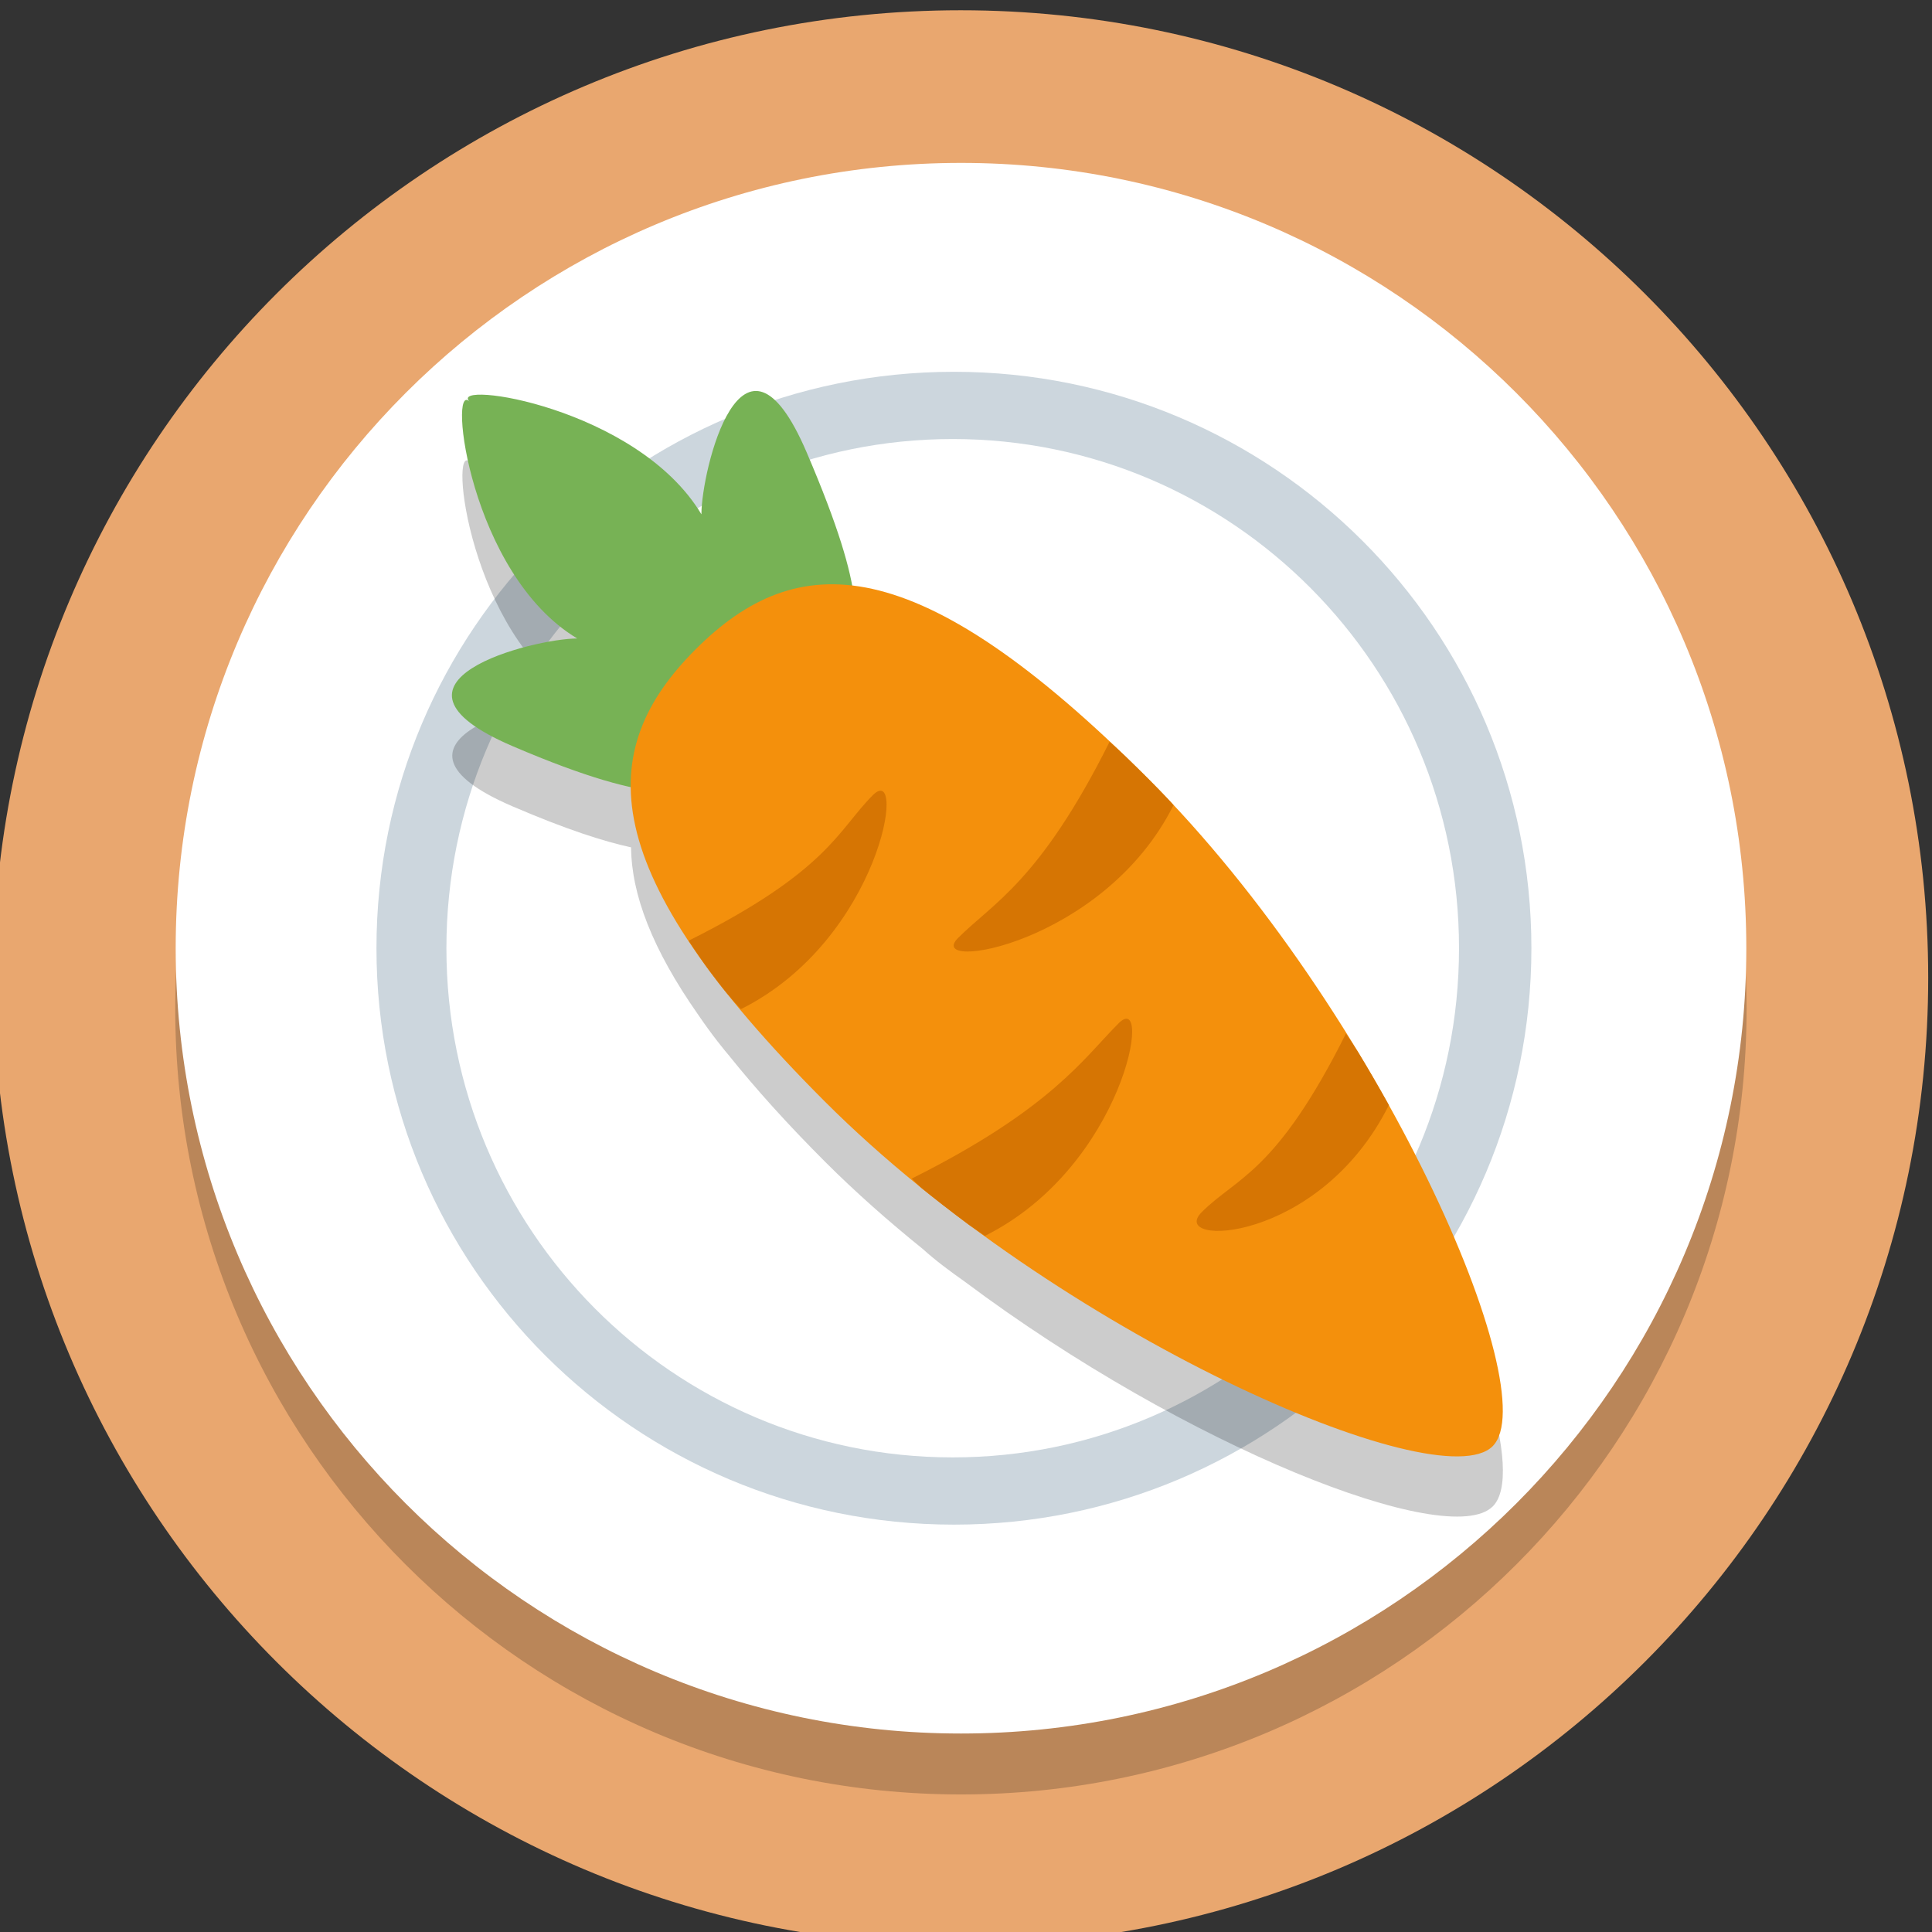 <?xml version="1.0" encoding="UTF-8" standalone="no"?>
<svg
   xmlns:dc="http://purl.org/dc/elements/1.1/"
   xmlns:cc="http://creativecommons.org/ns#"
   xmlns:rdf="http://www.w3.org/1999/02/22-rdf-syntax-ns#"
   xmlns:svg="http://www.w3.org/2000/svg"
   xmlns="http://www.w3.org/2000/svg"
   id="svg8"
   version="1.1"
   viewBox="0 0 33.867 33.867"
   height="128"
   width="128">
  <rect x="0" y="0" width="33.867" height="33.867" fill="#333333" stroke="none"/>
  <defs
     id="defs2">
    <clipPath
       clipPathUnits="userSpaceOnUse"
       id="clipPath16-1-0">
      <path
         d="M 0,38 H 38 V 0 H 0 Z"
         id="path18-3-2" />
    </clipPath>
    <clipPath
       clipPathUnits="userSpaceOnUse"
       id="clipPath16-1-4-4">
      <path
         d="M 0,36 H 36 V 0 H 0 Z"
         id="path18-85-8-0" />
    </clipPath>
    <clipPath
       clipPathUnits="userSpaceOnUse"
       id="clipPath32-8-7">
      <path
         d="M 11.815,23.013 C 4.2,15.397 -1.265,2.86 0.502,1.093 v 0 c 1.768,-1.768 14.305,3.698 21.92,11.313 v 0 c 7.616,7.615 7.562,11.53 4.243,14.85 v 0 c -1.328,1.328 -2.752,2.133 -4.47,2.133 v 0 c -2.575,0 -5.812,-1.809 -10.38,-6.376"
         id="path34-5-0-1" />
    </clipPath>
  </defs>
  <g
     transform="translate(0,-263.133)"
     id="layer1">
    <g
       transform="matrix(0.265,0,0,0.265,76.215,148.825)"
       id="restaurant_vegan">
      <path
         d="m -160.055,496.03 c 0,35.346 -28.654,64 -64,64 -35.346,0 -64,-28.654 -64,-64 0,-35.346 28.654,-64 64,-64 35.346,0 64,28.654 64,64"
         id="path4485-6-00-40-3-5-9-1-6"
         style="fill:#e9a76f;fill-opacity:1;stroke-width:0.2" />
      <path
         id="path22-7-9-4"
         d="m -224.04,446.11 c -28.702,0 -51.971,23.269 -51.971,51.971 0,28.702 23.269,51.971 51.971,51.971 28.702,0 51.971,-23.269 51.971,-51.971 0,-28.702 -23.269,-51.971 -51.971,-51.971 z"
         style="fill:#000000;fill-opacity:0.2;fill-rule:nonzero;stroke:none;stroke-width:2.887" />
      <g
         id="g10-2-2"
         transform="matrix(2.411,0,0,-2.411,-274.844,541.453)">
        <g
           transform="matrix(1.197,0,0,1.197,-0.472,-1.895)"
           id="g7345-9">
          <g
             transform="translate(36,18)"
             id="g20-9-6">
            <path
               id="path22-7-9"
               style="fill:#ffffff;fill-opacity:1;fill-rule:nonzero;stroke:none"
               d="m 0,0 c 0,-9.941 -8.059,-18 -18,-18 -9.941,0 -18,8.059 -18,18 0,9.941 8.059,18 18,18 C -8.059,18 0,9.941 0,0" />
          </g>
          <g
             transform="matrix(1.103,0,0,1.101,31.074,18)"
             id="g24-6-7">
            <path
               id="path26-7-7"
               style="fill:#ccd6dd;fill-opacity:1;fill-rule:nonzero;stroke:none"
               d="m 0,0 c 0,-6.628 -5.372,-12 -12,-12 -6.628,0 -12,5.372 -12,12 0,6.628 5.372,12 12,12 C -5.372,12 0,6.628 0,0" />
          </g>
          <g
             transform="matrix(1.055,0,0,1.061,29.415,18)"
             id="g28-31-0"
             style="fill:#ffffff;fill-opacity:1">
            <path
               id="path30-3-1"
               style="fill:#ffffff;fill-opacity:1;fill-rule:nonzero;stroke:none"
               d="m 0,0 c 0,-6.075 -4.925,-11 -11,-11 -6.076,0 -11,4.925 -11,11 0,6.076 4.924,11 11,11 C -4.925,11 0,6.076 0,0" />
          </g>
        </g>
        <g
           id="g60-9-0"
           transform="translate(2,28)" />
      </g>
      <g
         id="g7789">
        <path
           style="fill:#000000;fill-opacity:0.2;fill-rule:nonzero;stroke:none;stroke-width:2.015"
           d="m -237.736,461.223 c -2.181,0.268 -3.449,6.188 -3.449,8.146 -4.275,-7.121 -16.76,-8.881 -15.336,-7.457 -1.424,-1.424 -3.4e-4,11.397 7.123,15.67 -2.849,0 -14.245,2.848 -4.273,7.121 3.547,1.521 5.98,2.3 7.812,2.699 0.029,3.114 1.39,6.72 4.447,11.084 0.408,0.598 0.837,1.19 1.291,1.775 0.051,0.066 0.107,0.133 0.158,0.199 0.198,0.251 0.399,0.501 0.609,0.748 1.731,2.155 3.805,4.469 6.338,7.002 2.009,2.008 4.193,3.936 6.471,5.774 0.819,0.744 1.774,1.452 2.764,2.15 14.632,10.955 32.014,17.775 34.922,14.865 2.106,-2.106 -0.907,-11.801 -6.871,-22.539 0.003,-0.006 0.007,-0.011 0.01,-0.018 -0.6,-1.121 -1.254,-2.227 -1.943,-3.324 -3.554,-5.903 -7.899,-11.91 -12.738,-16.994 -0.933,-1.022 -1.963,-2.017 -3.027,-3.004 -7.527,-7.204 -13.195,-10.514 -17.803,-11.041 -0.344,-1.869 -1.142,-4.489 -2.996,-8.816 -1.336,-3.116 -2.516,-4.163 -3.508,-4.041 z"
           id="path22-04-8" />
        <g
           transform="matrix(0,-2.015,-2.015,0,-186.666,528.029)"
           id="g10-1">
          <g
             id="g12-1">
            <g
               clip-path="url(#clipPath16-1-4-4)"
               id="g14-5">
              <g
                 transform="translate(31.096,27.067)"
                 id="g20-8">
                <path
                   id="path22-04"
                   style="fill:#77b255;fill-opacity:1;fill-rule:nonzero;stroke:none"
                   d="m 0,0 c 3.535,2.122 4.408,8.32 3.701,7.613 0.707,0.707 -5.657,0 -7.778,-3.536 0,1.414 -1.414,7.071 -3.535,2.121 -2.122,-4.949 -1.415,-5.656 -1.415,-7.071 0,-1.414 2.829,-1.414 2.829,-1.414 0,0 -0.125,-2.704 1.29,-2.704 1.414,0 1.997,-0.583 6.946,1.538 C 6.988,-1.331 1.414,0 0,0" />
              </g>
              <g
                 transform="translate(22.422,12.406)"
                 id="g24-8">
                <path
                   id="path26-1"
                   style="fill:#f4900c;fill-opacity:1;fill-rule:nonzero;stroke:none"
                   d="m 0,0 c -7.615,-7.615 -20.152,-13.081 -21.92,-11.313 -1.768,1.767 3.699,14.304 11.313,21.919 7.616,7.616 11.531,7.563 14.85,4.243 C 7.562,11.53 7.615,7.615 0,0" />
              </g>
            </g>
          </g>
          <g
             id="g28-9">
            <g
               clip-path="url(#clipPath32-8-7)"
               id="g30">
              <g
                 transform="translate(16.146,29.46)"
                 id="g36-4" />
              <g
                 transform="translate(8.661,21.389)"
                 id="g40-4" />
              <g
                 transform="translate(25.209,12.912)"
                 id="g44-92" />
              <g
                 transform="translate(16.209,4.912)"
                 id="g48-0">
                <g
                   id="g8001">
                  <path
                     d="M 0.952,-1.974 C 3.244,-6.557 4.583,-6.875 5.729,-8.02 c 1.146,-1.146 -4.734,-0.253 -7.025,4.331 0.722,0.675 1.48,1.213 2.248,1.715 z"
                     style="fill:#d67503;fill-opacity:1;fill-rule:nonzero;stroke:none"
                     id="path38-9"
                     transform="translate(-0.063,24.548)" />
                  <path
                     d="M 0.628,-1.228 C 2.92,-5.812 4.583,-6.875 5.728,-8.021 c 1.146,-1.145 -4.691,-0.192 -6.982,4.392 0.606,0.881 1.212,1.762 1.883,2.401 z"
                     style="fill:#d67503;fill-opacity:1;fill-rule:nonzero;stroke:none"
                     id="path42-35"
                     transform="translate(-7.548,16.477)" />
                  <path
                     d="M -1.579,0.754 C -6.161,3.045 -6.874,4.582 -8.02,5.728 c -1.145,1.147 -0.225,-4.779 4.358,-7.071 0.714,0.626 1.403,1.347 2.084,2.097 z"
                     style="fill:#d67503;fill-opacity:1;fill-rule:nonzero;stroke:none"
                     id="path46-54"
                     transform="translate(9,8)" />
                  <path
                     d="M -2.162,0.997 C -6.744,3.288 -6.874,4.582 -8.02,5.728 c -1.146,1.147 -1.073,-3.849 3.51,-6.141 0.794,0.426 1.58,0.885 2.348,1.41 z"
                     style="fill:#d67503;fill-opacity:1;fill-rule:nonzero;stroke:none"
                     id="path50-70" />
                </g>
              </g>
            </g>
          </g>
        </g>
      </g>
    </g>
  </g>
</svg>
